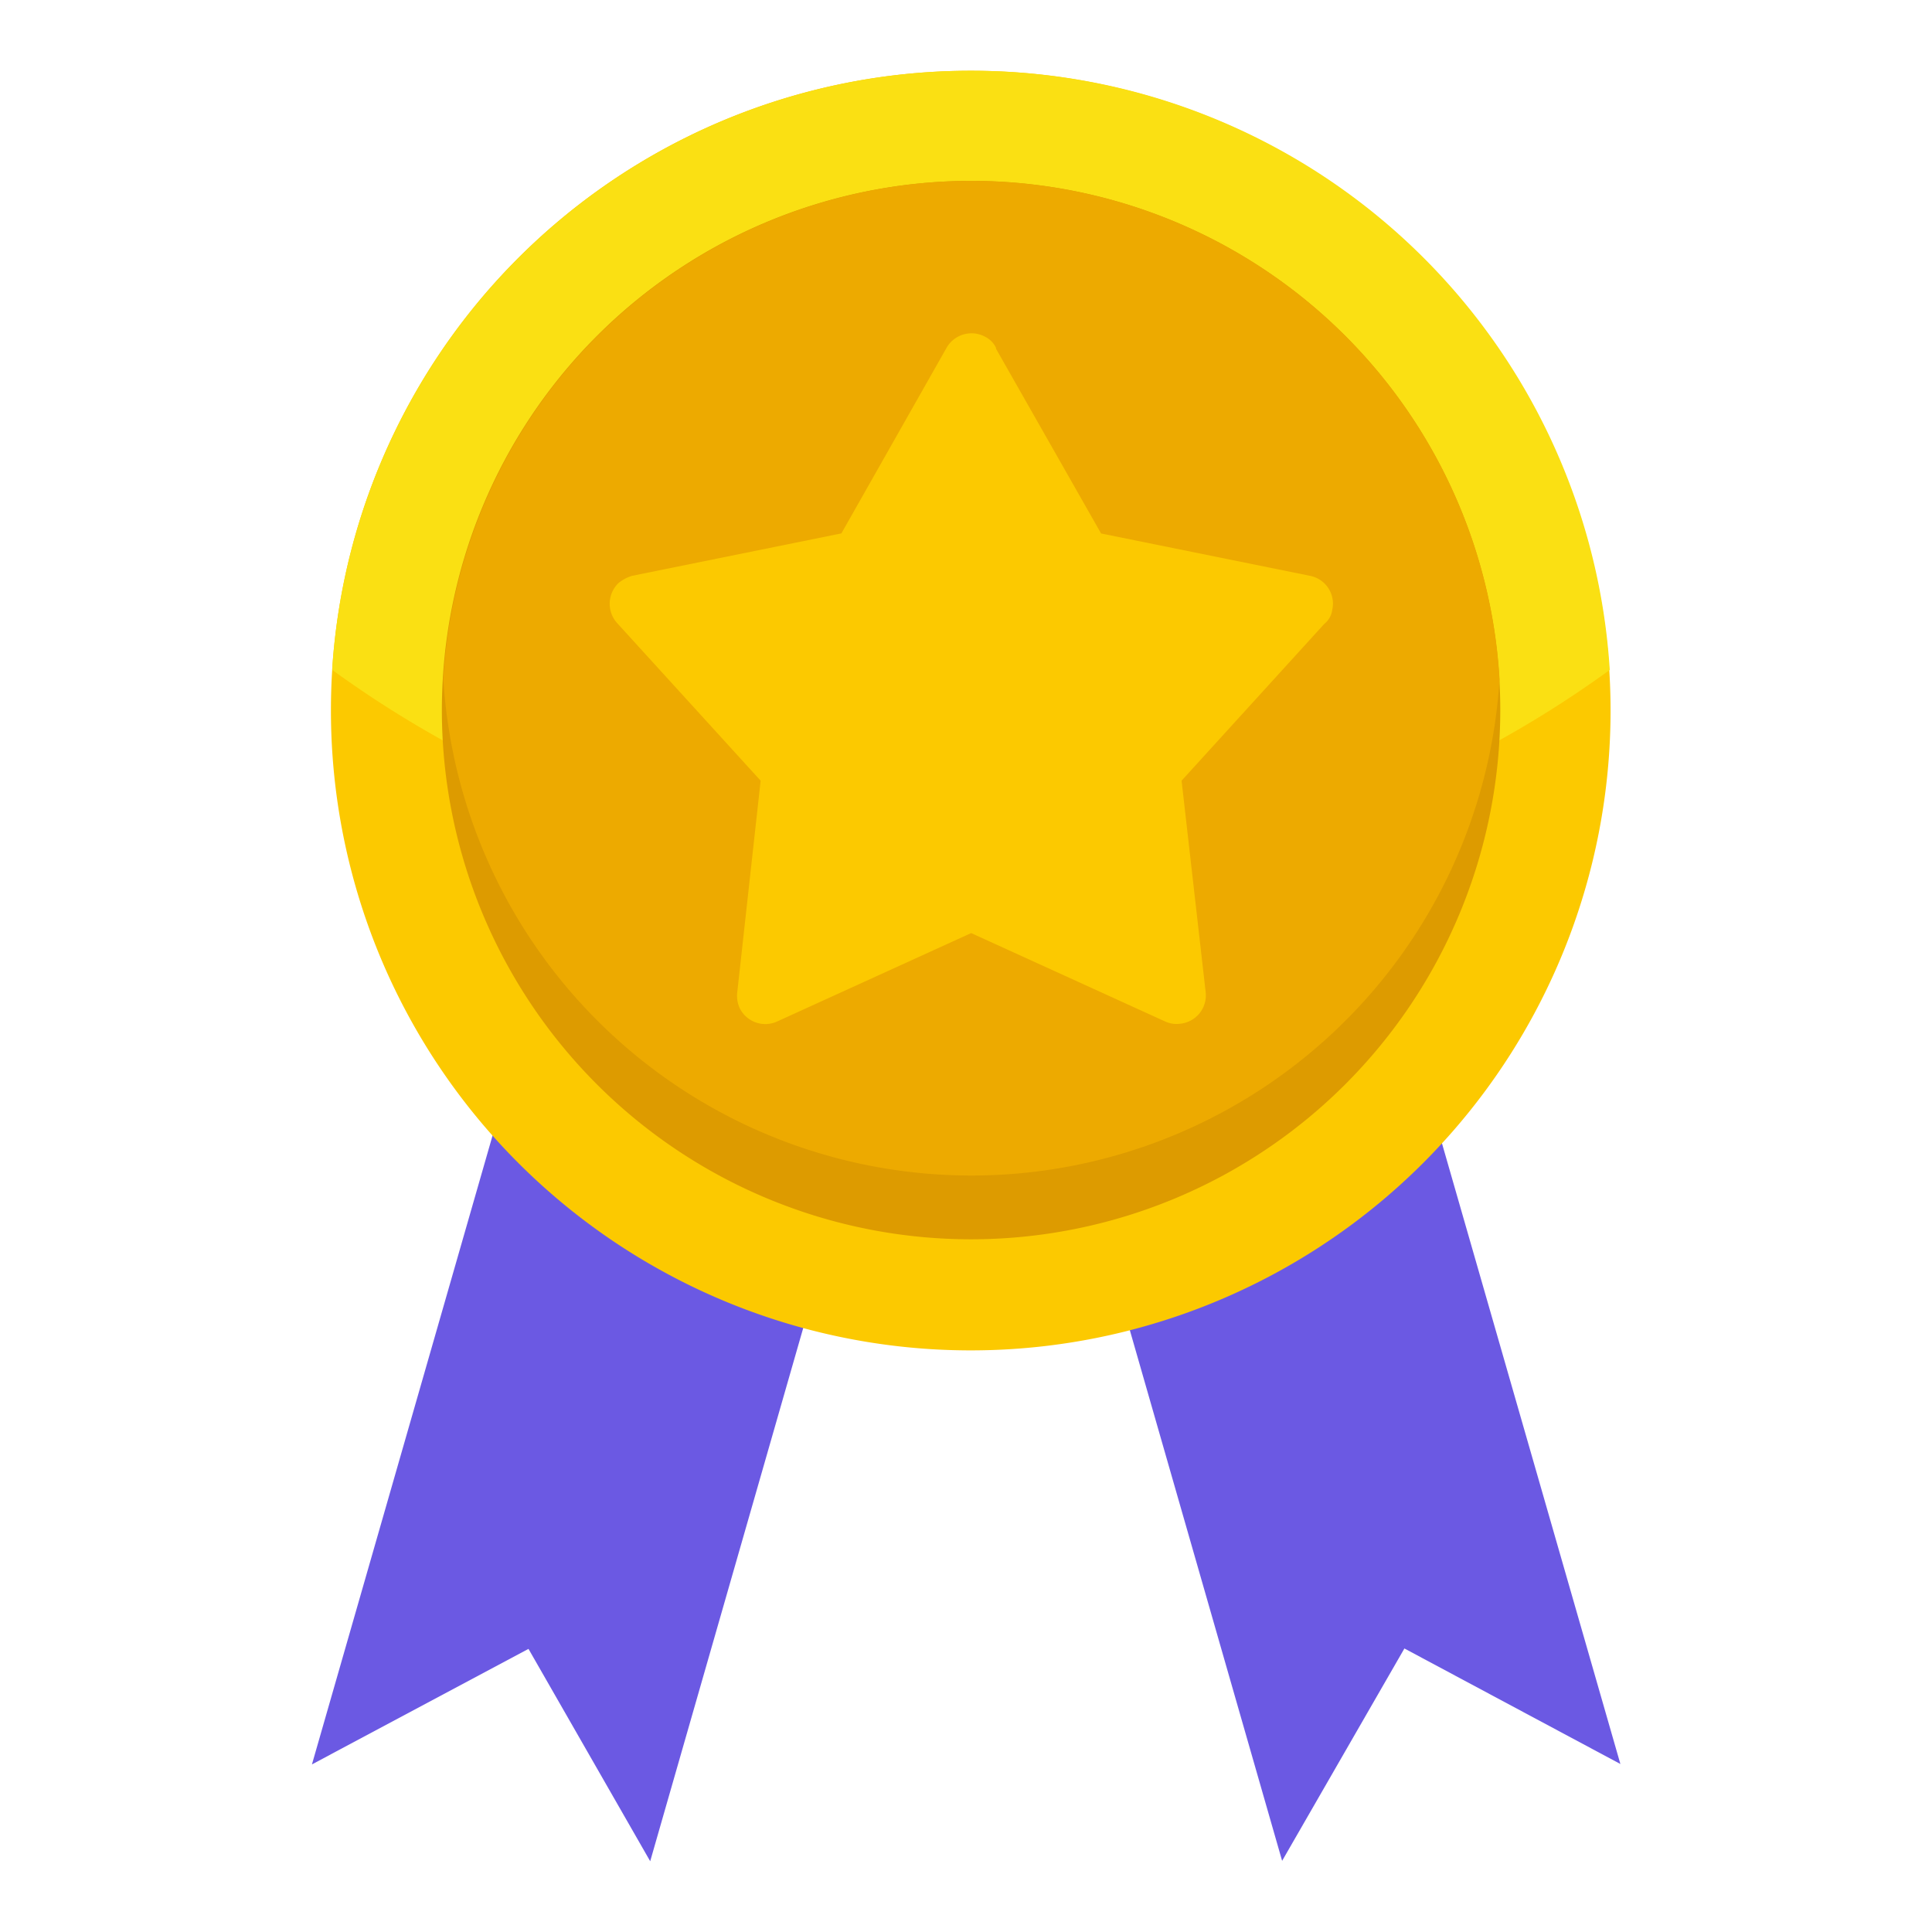<svg xmlns="http://www.w3.org/2000/svg" width="24" height="24" viewBox="0 0 24 24">
    <defs>
        <clipPath id="i708qltbxa">
            <path data-name="사각형 22997" style="fill:none" d="M0 0h15.904v21.243H0z"/>
        </clipPath>
    </defs>
    <g data-name="그룹 21140">
        <path data-name="패스 65740" d="m8.839 109.044 2.69-1.435 1.512 2.638 3.333-11.614-2.1-.6-2.1-.6z" transform="translate(-4.964 -87.126)" style="fill:#6b59e3"/>
        <path data-name="패스 65741" d="m88.589 98.028-2.1.6 3.333 11.614 1.519-2.638 2.683 1.435-3.337-11.609z" transform="translate(-73.895 -87.126)" style="fill:#6b59e3"/>
        <g data-name="그룹 21139">
            <g data-name="그룹 21138" style="clip-path:url(#i708qltbxa)" transform="translate(4.111 .878)">
                <path data-name="패스 65742" d="M7.952 0A7.948 7.948 0 1 1 0 7.942 7.943 7.943 0 0 1 7.952 0" transform="translate(0 .001)" style="fill-rule:evenodd;fill:#fcc900"/>
                <path data-name="패스 65743" d="M8.137 0a7.941 7.941 0 0 1 7.934 7.443 13.476 13.476 0 0 1-7.934 2.572A13.476 13.476 0 0 1 .2 7.442 7.947 7.947 0 0 1 8.137 0" transform="translate(-.185 .001)" style="fill:#fae013;fill-rule:evenodd"/>
                <path data-name="패스 65744" d="M22.509 15.832a6.574 6.574 0 1 1-6.574 6.574 6.576 6.576 0 0 1 6.574-6.574" transform="translate(-14.557 -14.463)" style="fill:#dd9b00;fill-rule:evenodd"/>
                <path data-name="패스 65745" d="M22.694 15.832a6.578 6.578 0 0 1 6.565 6.188 6.573 6.573 0 0 1-13.121 0 6.576 6.576 0 0 1 6.556-6.188" transform="translate(-14.742 -14.463)" style="fill:#edaa00;fill-rule:evenodd"/>
                <path data-name="패스 65746" d="m44.822 37.918 1.308 2.3 2.6.527a.352.352 0 0 1 .272.421.272.272 0 0 1-.1.176l-1.772 1.947.3 2.633a.354.354 0 0 1-.316.386.339.339 0 0 1-.184-.026l-2.414-1.1-2.414 1.1a.354.354 0 0 1-.465-.176.37.37 0 0 1-.026-.193l.29-2.624-1.782-1.957a.358.358 0 0 1 .018-.5.51.51 0 0 1 .167-.088l2.6-.527 1.308-2.308a.357.357 0 0 1 .483-.132.291.291 0 0 1 .132.14" transform="translate(-36.563 -34.469)" style="fill:#fcc900"/>
            </g>
        </g>
    </g>
</svg>

